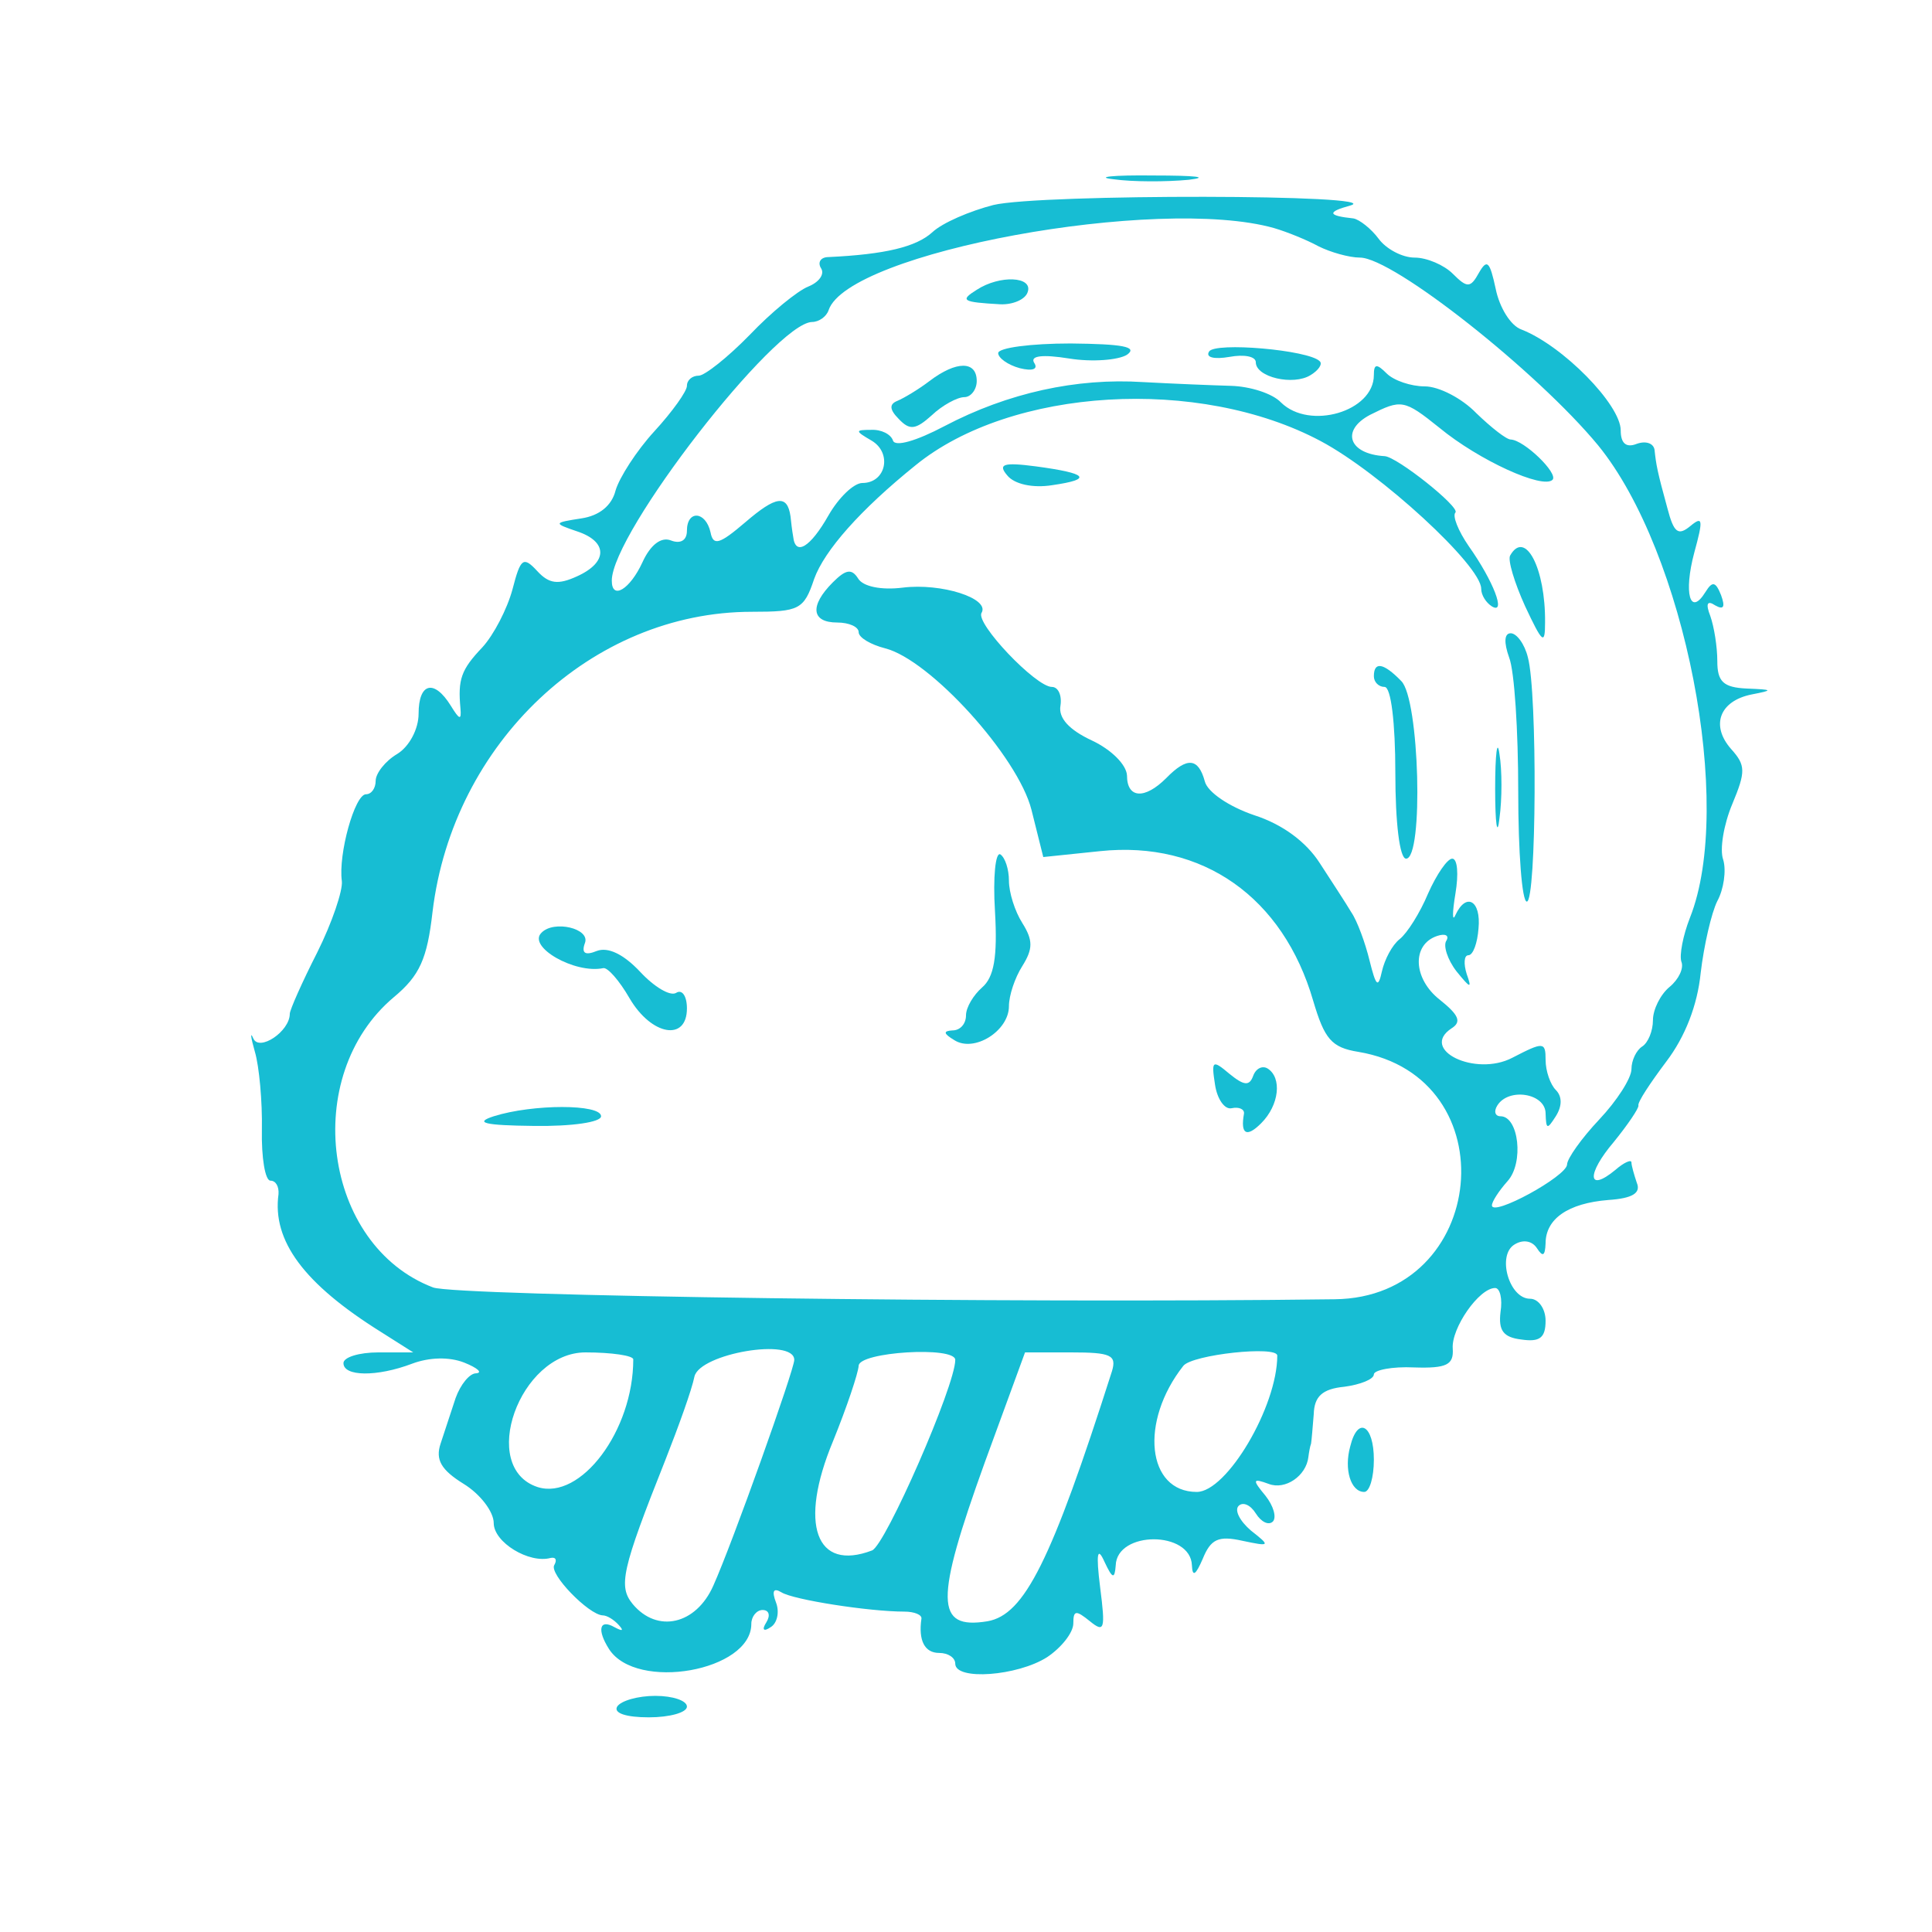 <?xml version="1.0" standalone="no"?>
<!DOCTYPE svg PUBLIC "-//W3C//DTD SVG 20010904//EN"
 "http://www.w3.org/TR/2001/REC-SVG-20010904/DTD/svg10.dtd">
<svg version="1.0" xmlns="http://www.w3.org/2000/svg"
 width="180pt" height="180pt" viewBox="0 0 180 180"
 preserveAspectRatio="xMidYMid meet">
<g transform="translate(0,180) scale(0.05,-0.05)"
fill="#17bdd3" stroke="none">
<path d="M2075 3266 c35 -5 98 -5 140 -1 41 5 12 8 -65 8 -77 1 -111 -3 -75
-7z"/>
<path d="M1851 3218 c-43 -11 -95 -33 -114 -51 -30 -27 -87 -41 -193 -46 -15
0 -21 -10 -14 -21 7 -11 -4 -26 -24 -34 -20 -8 -69 -48 -109 -90 -41 -42 -84
-76 -95 -76 -12 0 -22 -8 -22 -19 0 -10 -27 -48 -61 -85 -33 -36 -65 -86 -72
-110 -7 -28 -30 -47 -64 -52 -52 -8 -52 -9 -8 -24 58 -19 58 -58 0 -84 -35
-16 -52 -14 -74 10 -26 28 -31 24 -46 -34 -10 -37 -35 -85 -56 -108 -40 -42
-46 -60 -41 -114 2 -23 -2 -21 -18 5 -31 50 -60 43 -60 -15 0 -28 -17 -61 -40
-75 -22 -13 -40 -36 -40 -50 0 -14 -8 -25 -18 -25 -21 0 -52 -112 -45 -162 2
-17 -18 -77 -46 -133 -28 -55 -51 -107 -51 -114 0 -33 -57 -71 -68 -46 -6 14
-5 3 3 -25 8 -27 14 -93 13 -145 -1 -52 6 -95 16 -95 10 0 16 -11 15 -25 -12
-87 47 -167 191 -257 l60 -38 -65 0 c-36 0 -65 -9 -65 -20 0 -25 62 -26 128
-1 32 12 69 13 97 2 25 -10 35 -19 22 -20 -12 0 -29 -21 -38 -46 -8 -25 -21
-63 -28 -85 -10 -30 1 -49 43 -75 31 -19 56 -52 56 -73 0 -36 66 -76 106 -65
10 2 12 -4 7 -13 -11 -16 64 -93 90 -94 8 0 21 -8 30 -18 10 -11 7 -12 -8 -4
-28 16 -33 -5 -10 -41 51 -79 265 -41 265 47 0 14 10 26 21 26 12 0 15 -10 7
-23 -9 -14 -5 -18 8 -9 12 7 17 28 10 46 -8 21 -5 28 10 19 22 -14 164 -36
229 -36 19 0 33 -6 32 -13 -6 -41 6 -64 33 -64 17 0 30 -9 30 -20 0 -32 116
-23 171 12 27 18 49 46 49 63 0 25 5 25 31 4 27 -22 29 -15 19 63 -8 64 -5 77
8 48 15 -32 19 -33 21 -7 2 65 140 65 142 0 1 -22 7 -18 20 12 15 37 29 44 74
34 52 -11 53 -10 16 19 -21 18 -31 38 -23 46 8 8 22 2 32 -14 10 -16 24 -23
32 -15 7 8 1 29 -14 48 -25 30 -24 33 6 22 31 -12 70 15 74 50 1 8 3 20 5 25
1 6 3 30 5 55 1 33 16 47 57 51 30 4 55 14 55 23 0 8 34 15 75 13 61 -2 74 5
72 35 -3 38 49 113 79 113 9 0 14 -20 10 -45 -4 -34 5 -47 39 -51 34 -5 45 3
45 35 0 22 -13 41 -29 41 -39 0 -62 81 -29 101 16 10 33 7 42 -7 11 -17 15
-14 16 9 0 46 42 75 117 81 45 3 61 13 53 32 -5 15 -10 32 -10 38 0 6 -14 0
-30 -14 -52 -43 -54 -8 -3 52 26 32 47 63 46 68 -2 6 22 42 52 82 35 46 58
105 64 165 6 51 20 112 31 134 12 22 17 57 11 77 -7 19 1 66 17 104 25 60 25
72 -2 102 -39 44 -22 90 38 102 41 8 40 9 -9 11 -44 2 -55 13 -55 51 0 27 -6
64 -13 84 -9 23 -6 30 9 20 16 -9 19 -3 11 19 -10 25 -16 27 -29 6 -29 -47
-41 -2 -21 73 17 62 16 69 -7 50 -23 -19 -31 -13 -43 33 -19 69 -21 81 -24
109 -2 12 -16 17 -33 11 -20 -8 -30 1 -30 25 0 48 -108 158 -185 188 -20 7
-41 41 -48 76 -11 51 -16 56 -31 30 -16 -29 -22 -29 -49 -2 -16 16 -48 30 -71
30 -23 0 -53 16 -67 35 -14 19 -36 36 -47 38 -48 5 -50 12 -6 24 74 21 -578
22 -665 1z m523 -43 c24 -7 61 -22 83 -34 22 -11 57 -21 77 -21 62 0 331 -213
444 -350 162 -199 254 -671 171 -880 -13 -33 -20 -70 -16 -82 5 -12 -5 -33
-22 -47 -17 -14 -31 -42 -31 -62 0 -20 -9 -42 -20 -49 -11 -7 -20 -26 -20 -42
0 -17 -27 -59 -60 -94 -33 -35 -60 -73 -60 -84 -1 -22 -140 -98 -140 -76 0 7
13 27 29 45 31 34 21 121 -13 121 -10 0 -13 9 -6 20 21 34 90 23 90 -15 1 -30
3 -30 19 -5 12 19 12 37 0 49 -10 10 -19 35 -19 56 0 34 -4 34 -62 4 -69 -36
-174 15 -113 55 19 12 13 25 -22 53 -50 39 -53 103 -5 119 15 5 23 1 17 -9 -6
-9 2 -35 19 -57 26 -32 29 -33 19 -5 -6 19 -5 35 3 35 9 0 17 23 19 50 5 52
-23 68 -43 25 -6 -14 -6 4 0 40 6 36 4 65 -6 65 -9 0 -29 -29 -45 -65 -15 -36
-39 -74 -53 -85 -14 -11 -28 -38 -33 -60 -7 -32 -11 -28 -23 20 -8 33 -23 74
-34 90 -10 17 -37 58 -59 92 -25 39 -69 72 -122 89 -47 16 -87 43 -92 63 -12
44 -33 46 -72 6 -40 -40 -73 -38 -73 5 -1 20 -29 48 -65 65 -43 20 -63 42 -59
65 3 19 -4 35 -16 35 -30 0 -143 119 -131 138 16 27 -75 56 -147 47 -40 -5
-74 2 -83 17 -12 19 -23 17 -47 -7 -44 -44 -40 -75 8 -75 22 0 40 -8 40 -18 0
-10 22 -23 49 -30 84 -21 248 -202 273 -301 l22 -88 106 11 c191 20 341 -86
397 -279 21 -71 34 -87 84 -95 281 -47 242 -458 -44 -461 -608 -8 -1637 6
-1680 22 -205 78 -248 394 -73 541 48 40 62 71 72 159 38 315 297 559 595 559
88 0 97 4 116 61 19 53 86 129 189 212 178 145 528 166 755 45 111 -59 299
-232 299 -275 0 -12 9 -26 20 -33 27 -16 3 47 -43 112 -20 29 -31 57 -25 63 9
10 -109 104 -132 105 -67 4 -82 48 -27 77 58 29 63 29 129 -24 74 -61 193
-115 211 -97 11 12 -53 74 -78 75 -8 0 -36 22 -64 49 -27 28 -70 50 -96 50
-26 0 -58 11 -71 24 -19 19 -24 18 -24 -3 0 -68 -120 -103 -173 -51 -16 17
-58 30 -93 31 -35 1 -109 4 -164 7 -124 8 -252 -20 -370 -82 -53 -28 -92 -39
-96 -27 -4 12 -22 21 -41 20 -30 0 -30 -2 1 -20 39 -23 27 -79 -17 -79 -16 0
-44 -27 -63 -60 -34 -60 -62 -77 -66 -40 -2 11 -4 28 -5 38 -6 41 -27 38 -84
-11 -48 -41 -60 -45 -65 -19 -9 40 -44 42 -44 3 0 -18 -12 -25 -30 -18 -18 7
-38 -8 -53 -41 -23 -50 -57 -71 -57 -34 0 89 304 480 373 482 13 0 27 10 31
22 36 108 614 214 830 153z m-1194 -2108 c0 -133 -98 -263 -178 -238 -111 36
-34 251 89 251 49 0 89 -6 89 -13z m300 -1 c0 -18 -115 -341 -151 -421 -32
-72 -104 -89 -150 -34 -27 33 -21 63 61 269 24 61 49 130 54 155 10 43 186 73
186 31z m300 0 c0 -48 -130 -345 -155 -355 -105 -40 -137 49 -73 203 26 64 47
127 48 141 0 26 180 37 180 11z m292 -21 c-113 -354 -163 -454 -232 -466 -98
-16 -98 38 -5 296 l75 205 86 0 c74 0 85 -5 76 -35z m308 29 c0 -95 -94 -254
-150 -254 -93 0 -107 131 -25 235 17 21 175 38 175 19z"/>
<path d="M1820 3060 c-32 -20 -27 -23 44 -27 23 -1 47 9 51 23 10 29 -52 32
-95 4z"/>
<path d="M1860 2942 c0 -9 18 -22 40 -28 24 -6 35 -2 27 10 -8 13 15 16 65 8
43 -7 92 -3 108 7 21 15 -9 20 -105 21 -74 0 -135 -8 -135 -18z"/>
<path d="M2253 2945 c-7 -11 9 -15 38 -10 27 5 49 1 49 -10 0 -28 70 -44 102
-24 15 9 23 21 17 26 -21 21 -195 36 -206 18z"/>
<path d="M1732 2890 c-21 -16 -48 -32 -60 -37 -15 -6 -15 -16 3 -34 20 -21 31
-20 61 7 20 19 48 34 61 34 12 0 23 14 23 30 0 38 -38 38 -88 0z"/>
<path d="M1877 2714 c13 -16 47 -24 84 -18 76 11 66 22 -31 35 -61 8 -71 4
-53 -17z"/>
<path d="M2814 2565 c-5 -8 8 -51 28 -95 32 -68 37 -73 37 -30 1 101 -37 174
-65 125z"/>
<path d="M2812 2375 c10 -25 17 -137 17 -250 0 -113 7 -205 16 -205 18 0 20
389 2 455 -6 25 -21 45 -32 45 -12 0 -13 -17 -3 -45z"/>
<path d="M2560 2340 c0 -11 9 -20 20 -20 12 0 20 -67 20 -160 0 -93 8 -160 20
-160 33 0 25 298 -9 331 -33 34 -51 37 -51 9z"/>
<path d="M2786 2130 c0 -66 4 -91 8 -55 5 36 5 90 0 120 -4 30 -8 1 -8 -65z"/>
<path d="M1854 1902 c5 -86 -2 -123 -24 -142 -16 -14 -30 -37 -30 -52 0 -16
-11 -28 -25 -28 -18 -1 -17 -6 3 -18 37 -24 102 17 102 63 0 20 11 53 25 75
20 32 20 48 0 80 -14 22 -25 57 -25 79 0 21 -7 43 -16 49 -9 5 -14 -42 -10
-106z"/>
<path d="M1009 1862 c-27 -26 62 -77 115 -66 8 2 30 -23 49 -56 41 -70 107
-81 107 -19 0 23 -9 36 -20 29 -11 -7 -41 11 -67 39 -31 33 -60 47 -81 39 -22
-9 -29 -4 -22 15 10 27 -58 43 -81 19z"/>
<path d="M2264 1579 c4 -27 18 -47 31 -44 14 3 24 -2 23 -10 -7 -39 5 -45 32
-18 34 34 39 85 12 102 -10 6 -22 0 -27 -14 -7 -19 -17 -18 -44 4 -32 27 -34
25 -27 -20z"/>
<path d="M920 1520 c-37 -12 -18 -17 75 -18 71 -1 125 7 125 18 0 23 -127 23
-200 0z"/>
<path d="M2516 905 c-12 -43 1 -85 26 -85 10 0 18 27 18 60 0 65 -30 82 -44
25z"/>
<path d="M1150 420 c-7 -12 16 -20 59 -20 39 0 71 9 71 20 0 11 -26 20 -59 20
-32 0 -64 -9 -71 -20z"/>
</g>
</svg>
